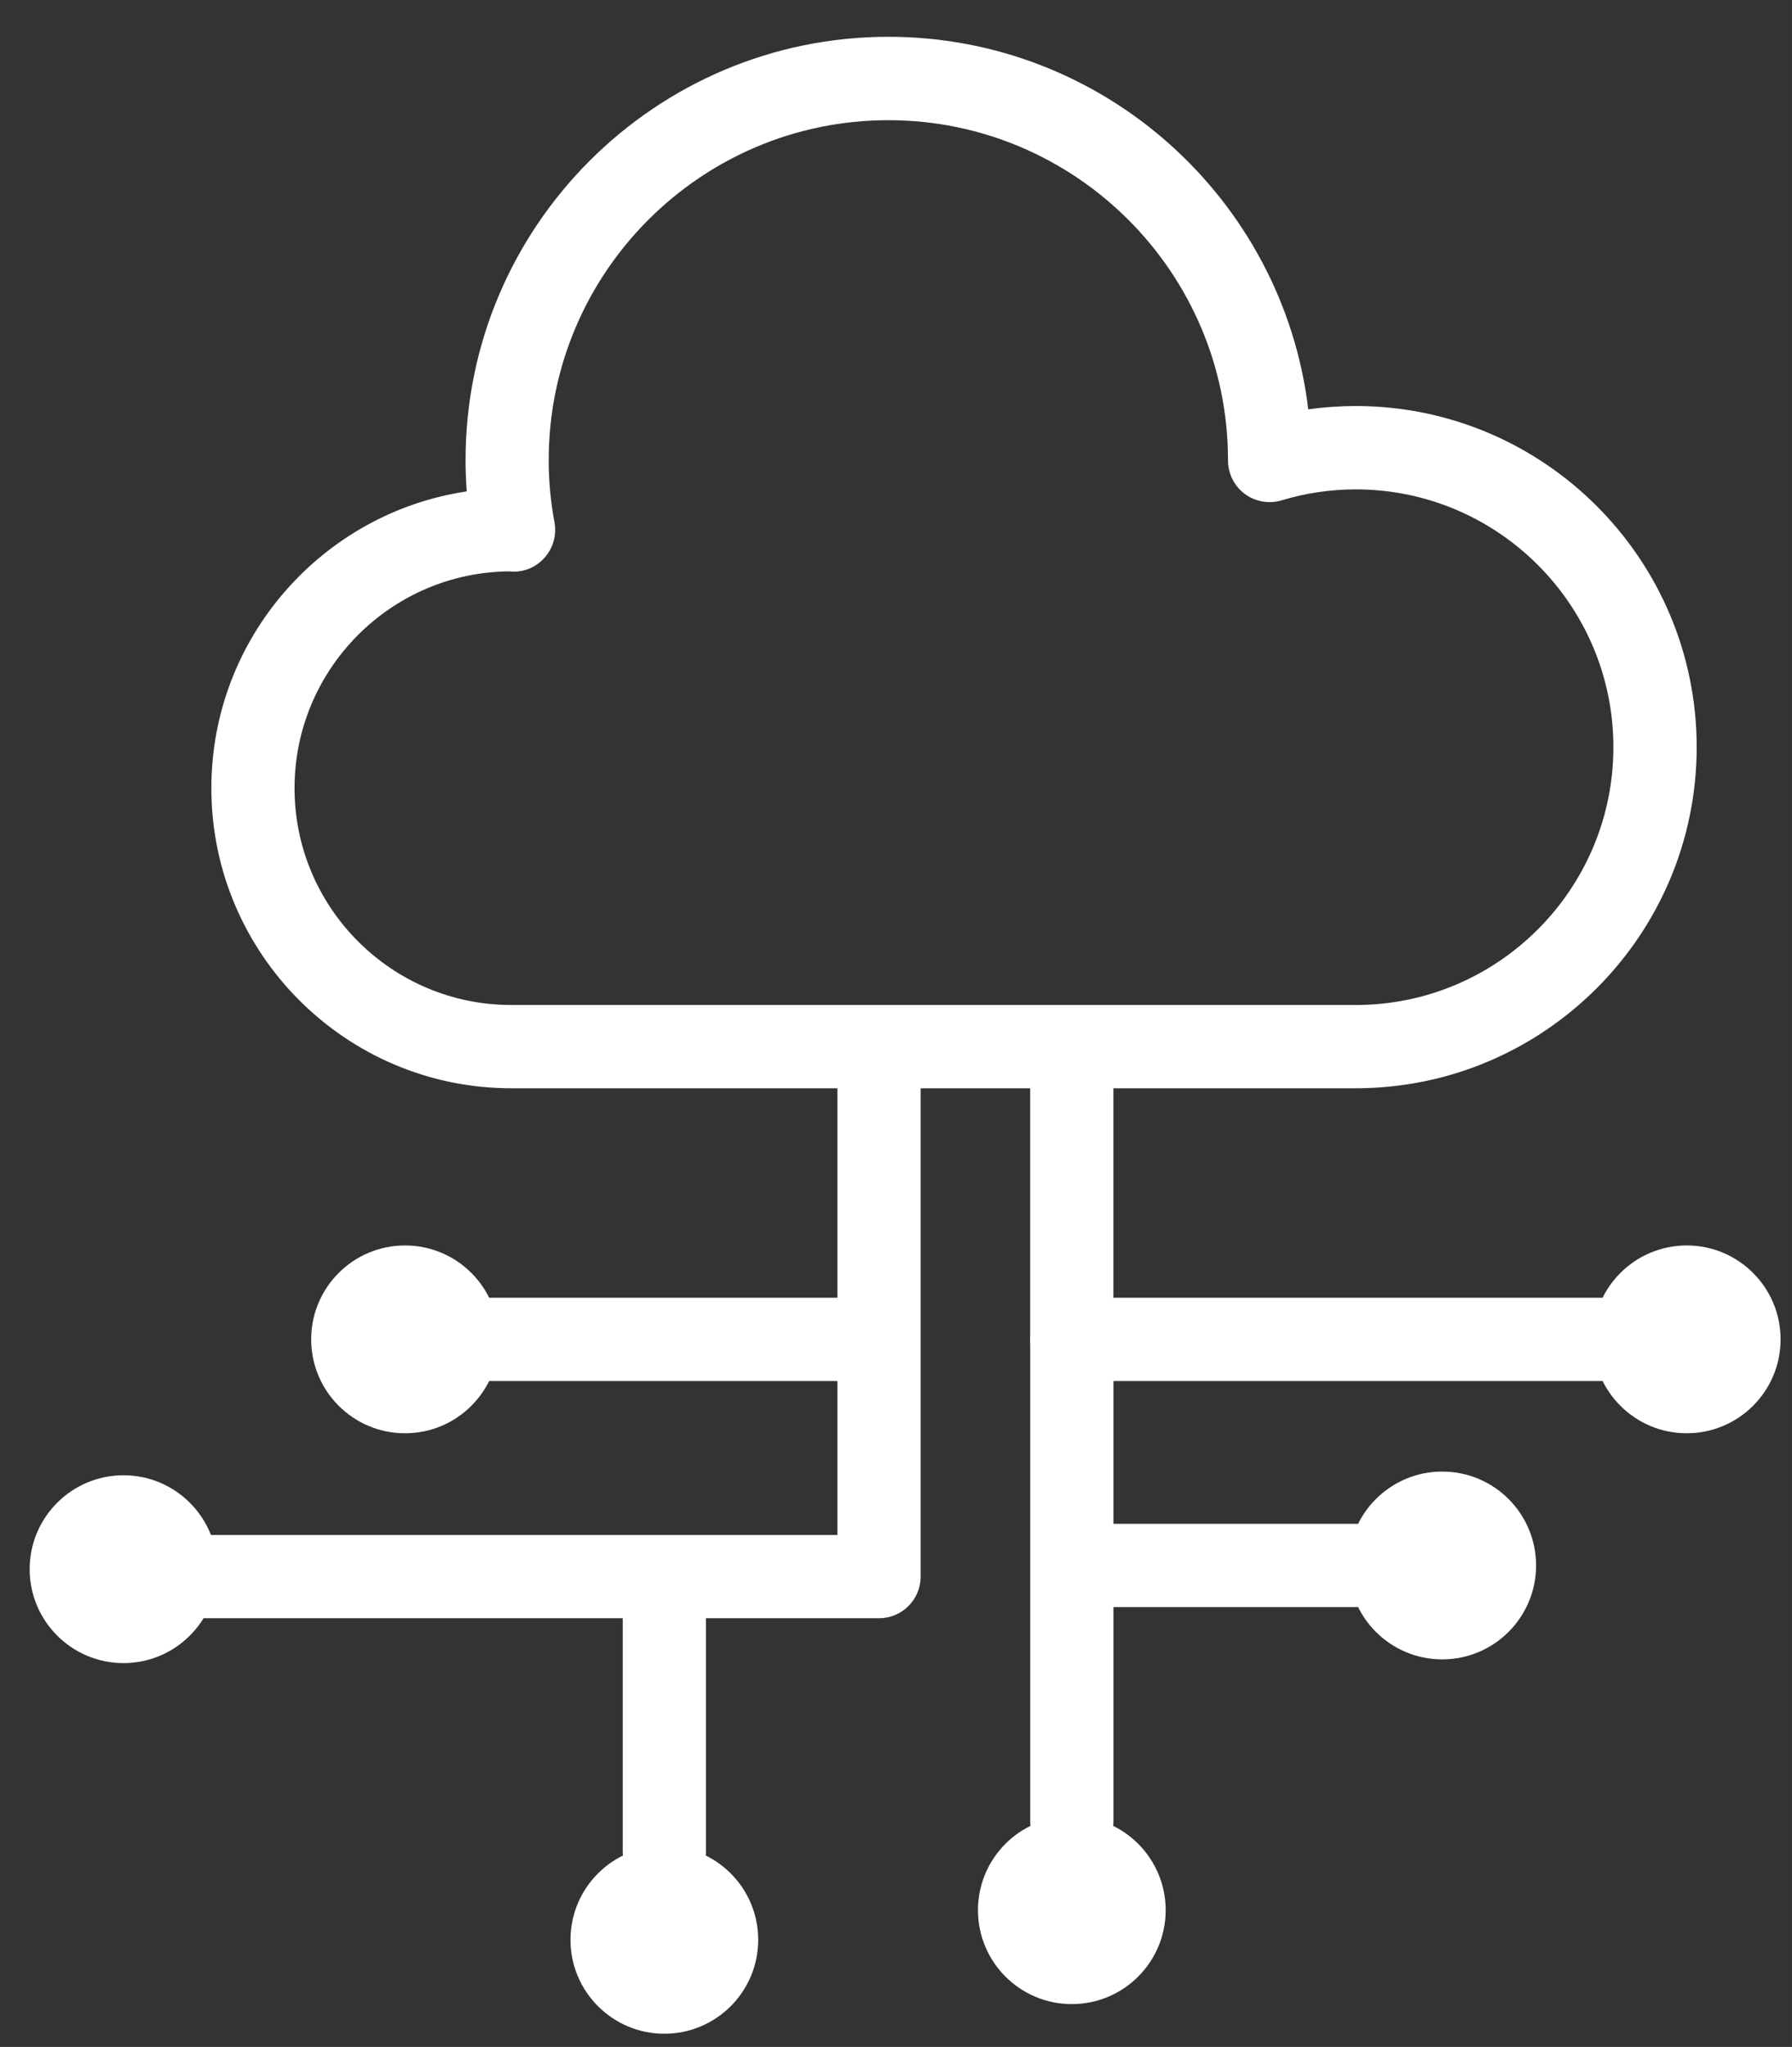 <?xml version="1.0" encoding="UTF-8"?>
<!DOCTYPE svg PUBLIC "-//W3C//DTD SVG 1.1//EN" "http://www.w3.org/Graphics/SVG/1.1/DTD/svg11.dtd">
<!-- Creator: CorelDRAW 2020 (64-Bit Evaluation Version) -->
<svg xmlns="http://www.w3.org/2000/svg" xml:space="preserve" width="0.445in" height="0.508in" version="1.1" style="shape-rendering:geometricPrecision; text-rendering:geometricPrecision; image-rendering:optimizeQuality; fill-rule:evenodd; clip-rule:evenodd"
viewBox="0 0 444.88 507.87"
 xmlns:xlink="http://www.w3.org/1999/xlink"
 xmlns:xodm="http://www.corel.com/coreldraw/odm/2003">
 <rect x="0" y="0" width="444.88" height="507.87" fill="#333333" stroke="none"/>
 <defs>
  <style type="text/css">
   <![CDATA[
    .fil0 {fill:white}
   ]]>
  </style>
 </defs>
 <g id="Layer_x0020_1">
  <g id="_1736666243744">
   <path class="fil0" d="M126.66 141.76c-29.54,0.13 -53.54,24.22 -53.54,53.79 0,29.66 24.13,53.8 53.79,53.8l209.67 -0c35.27,0 63.96,-28.7 63.96,-63.97 0,-35.27 -28.69,-63.96 -63.96,-63.96 -6.22,0 -12.41,0.91 -18.41,2.72 -3.13,0.94 -6.52,0.35 -9.14,-1.6 -2.62,-1.94 -4.17,-5.02 -4.17,-8.29 0,-0.11 0,-0.23 0,-0.35 -0.13,-46.39 -37.91,-84.08 -84.32,-84.08 -46.5,0 -84.32,37.83 -84.32,84.33 0,5.16 0.48,10.35 1.43,15.44 0.57,3.05 -0.26,6.19 -2.27,8.56 -2,2.37 -4.9,3.76 -8.06,3.67 -0.15,-0 -0.44,-0.02 -0.68,-0.03zm209.93 128.25l-209.67 0c-41.06,0 -74.45,-33.4 -74.45,-74.46 0,-37.3 27.57,-68.28 63.4,-73.63 -0.2,-2.6 -0.29,-5.2 -0.29,-7.8 0,-57.89 47.09,-104.99 104.98,-104.99 53.64,0 98.01,40.44 104.23,92.44 3.91,-0.56 7.85,-0.83 11.8,-0.83 46.66,0 84.63,37.96 84.63,84.63 0,46.67 -37.96,84.64 -84.63,84.64z"/>
   <path class="fil0" d="M218.24 401.5l-167.34 0c-5.7,0 -10.33,-4.63 -10.33,-10.33 0,-5.71 4.63,-10.33 10.33,-10.33l157 0 0 -111.67c0,-5.7 4.63,-10.33 10.33,-10.33 5.7,0 10.33,4.63 10.33,10.33l0 122c0,5.7 -4.63,10.33 -10.33,10.33z"/>
   <path class="fil0" d="M289.39 473.94c0,12.86 -10.44,23.3 -23.3,23.3 -12.86,0 -23.3,-10.43 -23.3,-23.3 0,-12.87 10.44,-23.3 23.3,-23.3 12.86,0 23.3,10.43 23.3,23.3z"/>
   <path class="fil0" d="M188.23 481.29c0,12.87 -10.44,23.3 -23.3,23.3 -12.86,-0 -23.3,-10.43 -23.3,-23.3 0,-12.87 10.44,-23.3 23.3,-23.3 12.87,0 23.3,10.43 23.3,23.3z"/>
   <path class="fil0" d="M53.96 389.33c0,12.87 -10.44,23.3 -23.3,23.3 -12.86,-0 -23.3,-10.43 -23.3,-23.3 0,-12.87 10.44,-23.3 23.3,-23.3 12.86,0 23.3,10.43 23.3,23.3z"/>
   <path class="fil0" d="M123.85 332.31c0,12.87 -10.43,23.3 -23.3,23.3 -12.86,0 -23.3,-10.43 -23.3,-23.3 0,-12.87 10.44,-23.3 23.3,-23.3 12.87,0 23.3,10.43 23.3,23.3z"/>
   <path class="fil0" d="M442.05 332.31c0,12.87 -10.44,23.3 -23.3,23.3 -12.86,0 -23.3,-10.43 -23.3,-23.3 0,-12.87 10.44,-23.3 23.3,-23.3 12.86,0 23.3,10.43 23.3,23.3z"/>
   <path class="fil0" d="M381.35 388.41c0,12.87 -10.44,23.3 -23.3,23.3 -12.86,0 -23.3,-10.43 -23.3,-23.3 0,-12.87 10.44,-23.3 23.3,-23.3 12.87,0 23.3,10.43 23.3,23.3z"/>
   <path class="fil0" d="M400.35 342.64l-134.27 0c-5.7,0 -10.33,-4.62 -10.33,-10.33l0 -71.73c0,-5.71 4.63,-10.33 10.33,-10.33 5.71,0 10.33,4.63 10.33,10.33l0 61.4 123.94 0c5.7,0 10.33,4.63 10.33,10.33 0,5.71 -4.63,10.33 -10.33,10.33z"/>
   <path class="fil0" d="M164.93 469.55c-5.7,0 -10.33,-4.63 -10.33,-10.33l0 -62.54c0,-5.7 4.63,-10.33 10.33,-10.33 5.7,0 10.33,4.63 10.33,10.33l0 62.53c0,5.71 -4.63,10.33 -10.33,10.33z"/>
   <path class="fil0" d="M214.59 342.64l-93.8 0c-5.7,0 -10.33,-4.62 -10.33,-10.33 0,-5.7 4.63,-10.33 10.33,-10.33l93.8 -0c5.7,0 10.33,4.63 10.33,10.33 0,5.71 -4.63,10.33 -10.33,10.33z"/>
   <path class="fil0" d="M266.09 462.19c-5.7,0 -10.33,-4.63 -10.33,-10.33l0 -119.56c0,-5.7 4.63,-10.33 10.33,-10.33 5.71,-0 10.33,4.62 10.33,10.33l0 119.55c0,5.7 -4.62,10.33 -10.33,10.33z"/>
   <path class="fil0" d="M337.82 398.74l-66.21 0c-5.7,0 -10.33,-4.62 -10.33,-10.33 0,-5.7 4.63,-10.33 10.33,-10.33l66.21 0c5.7,0 10.33,4.63 10.33,10.33 0,5.71 -4.63,10.33 -10.33,10.33z"/>
  </g>
 </g>
</svg>
